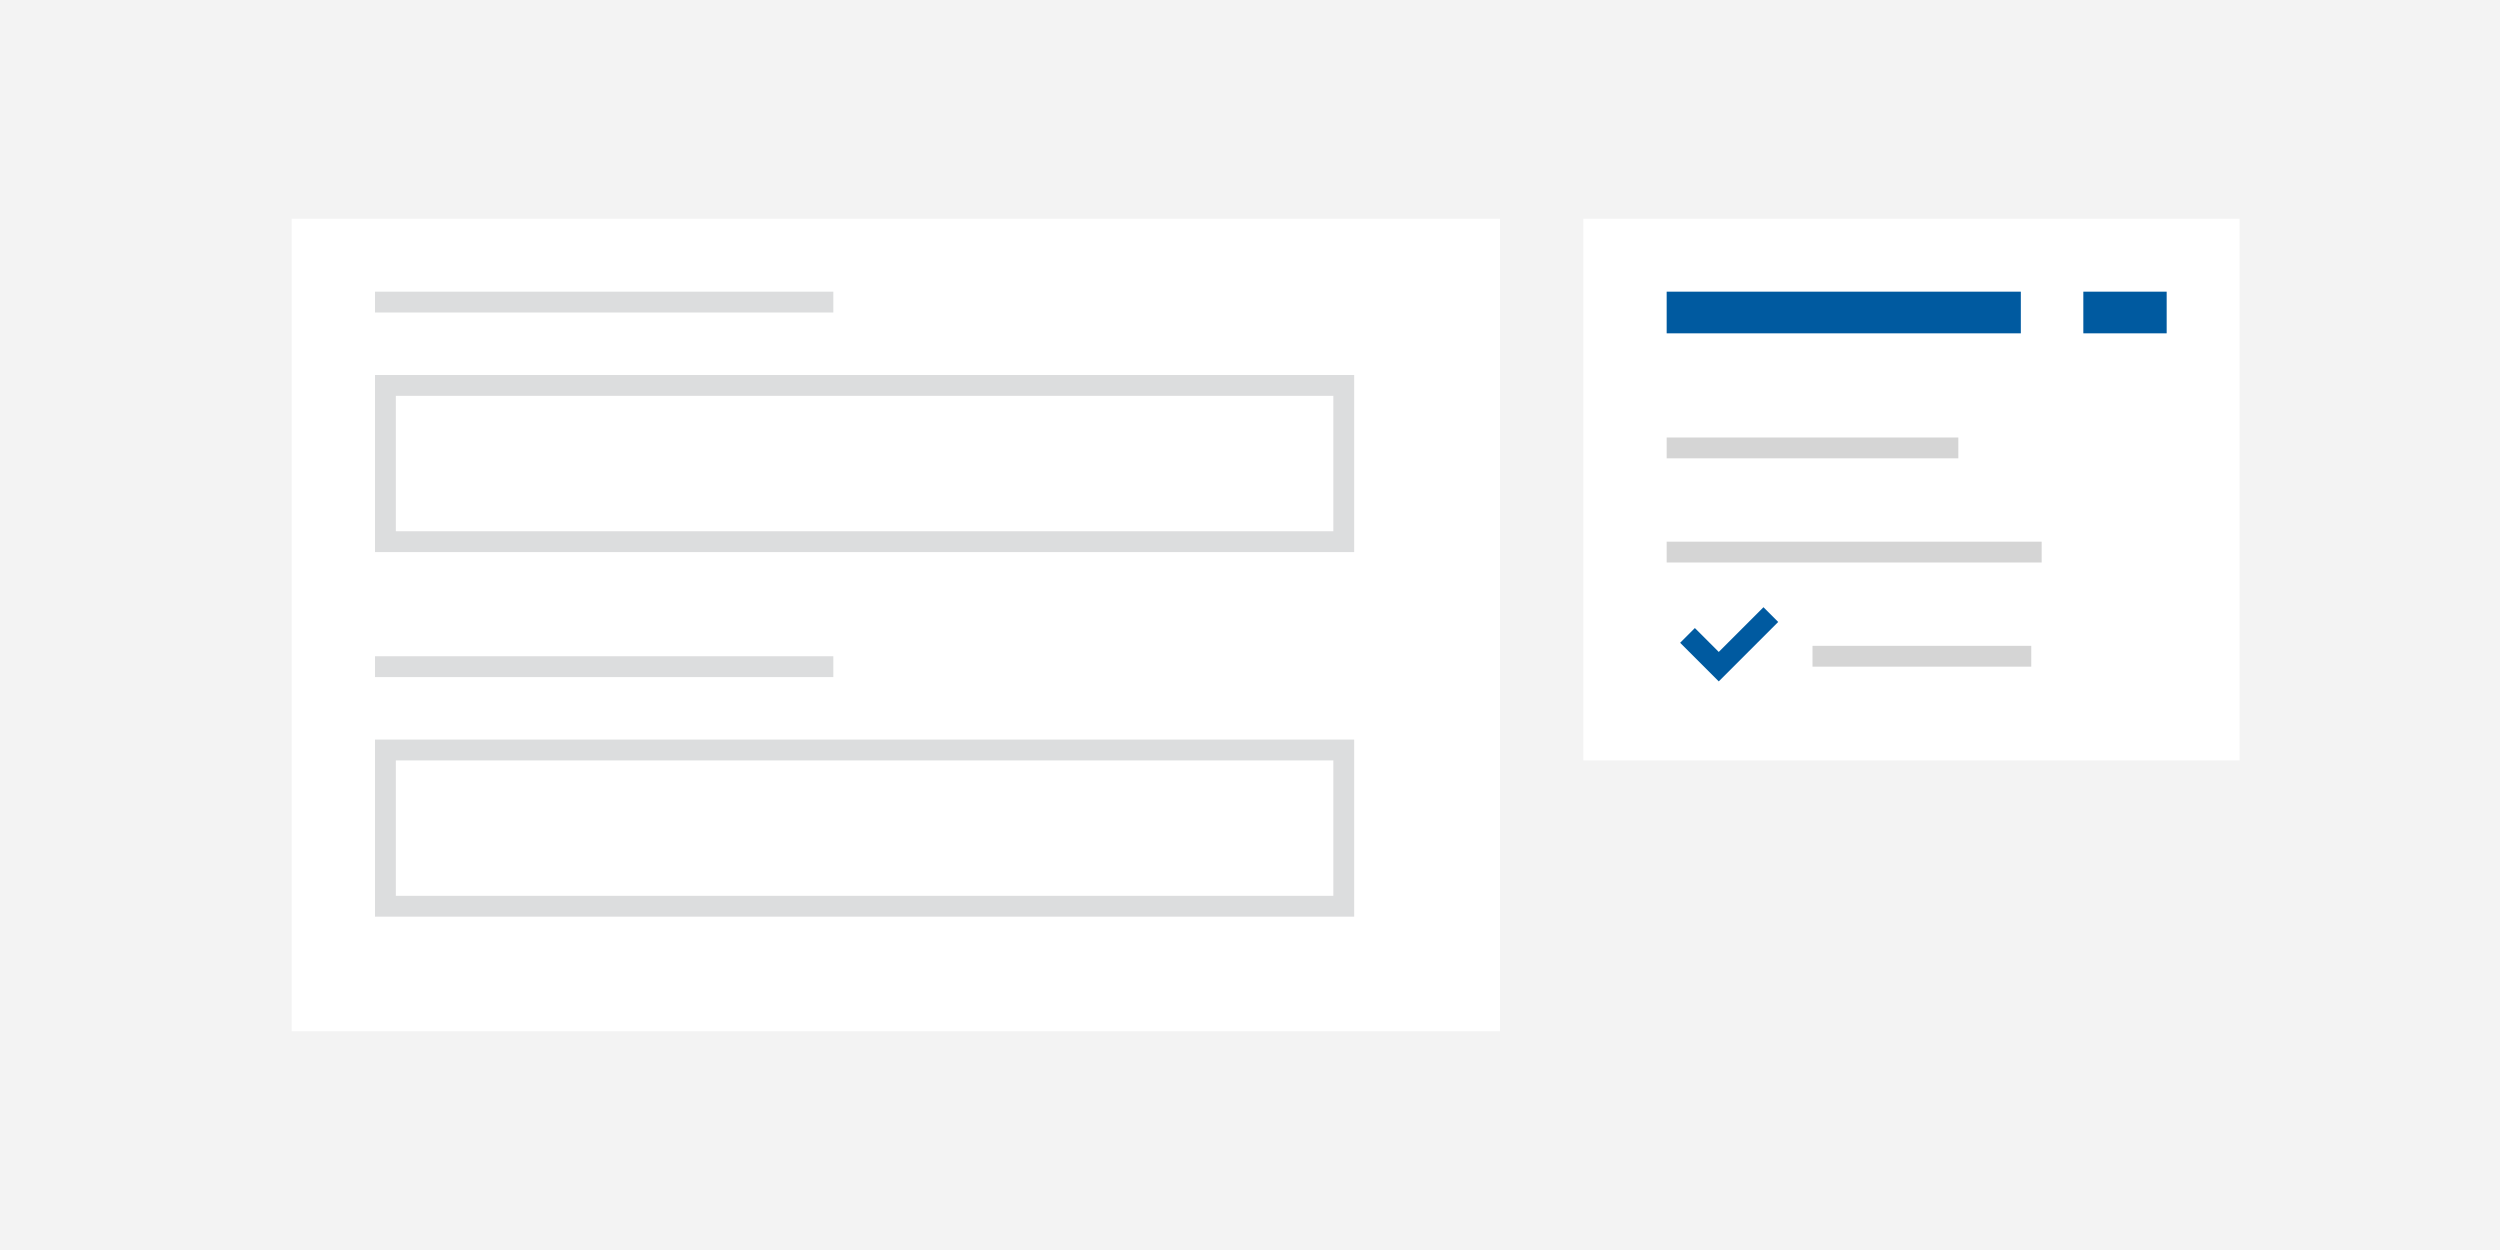 <?xml version="1.0" encoding="UTF-8"?>
<svg width="240px" height="120px" viewBox="0 0 240 120" version="1.1" xmlns="http://www.w3.org/2000/svg" xmlns:xlink="http://www.w3.org/1999/xlink">
    <rect x="0" y="0" width="240" height="120" fill="#808080" stroke="none"/>
    <!-- Generator: Sketch 61 (89581) - https://sketch.com -->
    <title>price box</title>
    <desc>Created with Sketch.</desc>
    <defs>
        <polygon id="path-1" points="13.293 6.293 14.707 7.707 9 13.414 5.293 9.707 6.707 8.293 9 10.586"></polygon>
    </defs>
    <g id="Gladdesign" stroke="none" stroke-width="1" fill="none" fill-rule="evenodd">
        <g id="sidlayout-Component-landing-micro-interactions-Copy" transform="translate(-426, -1006)">
            <g id="price-box" transform="translate(426, 1006)">
                <rect id="Background" stroke="#F3F3F3" stroke-width="2" fill="#F3F3F3" x="1" y="1" width="238" height="118"></rect>
                <g id="Group" transform="translate(28, 21)">
                    <polygon id="Rectangle-Copy" fill="#FFFFFF" points="124 0 187 0 187 52 124 52"></polygon>
                    <polygon id="Rectangle-Copy" fill="#FFFFFF" points="1.43054943e-11 0 116 0 116 78 1.43054943e-11 78"></polygon>
                    <polygon id="Rectangle-Copy-7" fill="#D5D5D5" points="132 21 160 21 160 23 132 23"></polygon>
                    <polygon id="Rectangle-Copy-7" fill="#D5D5D5" points="132 31 168 31 168 33 132 33"></polygon>
                    <polygon id="Rectangle-Copy-7" fill="#D5D5D5" points="146 41 167 41 167 43 146 43"></polygon>
                    <g id="Icons/20px/check-20" transform="translate(128, 31)">
                        <g id="outlines">
                            <g>
                                <rect id="invisible-20" x="0" y="0" width="20" height="20"></rect>
                                <mask id="mask-2" fill="white">
                                    <use xlink:href="#path-1"></use>
                                </mask>
                                <use id="Combined-Shape" fill="#005AA0" xlink:href="#path-1"></use>
                            </g>
                        </g>
                    </g>
                    <polygon id="Rectangle-Copy-8" fill="#005AA0" points="132 7 166 7 166 11 132 11"></polygon>
                    <polygon id="Rectangle-Copy-10" fill="#005AA0" points="172 7 180 7 180 11 172 11"></polygon>
                    <rect id="Rectangle-Copy" fill="#DCDDDE" x="8" y="7" width="44" height="2"></rect>
                    <rect id="Rectangle-Copy-4" fill="#DCDDDE" x="8" y="42" width="44" height="2"></rect>
                    <rect id="Rectangle-Copy-2" stroke="#DCDDDE" stroke-width="2" x="9" y="16" width="92" height="15"></rect>
                    <rect id="Rectangle-Copy-11" stroke="#DCDDDE" stroke-width="2" x="9" y="51" width="92" height="15"></rect>
                </g>
            </g>
        </g>
    </g>
</svg>